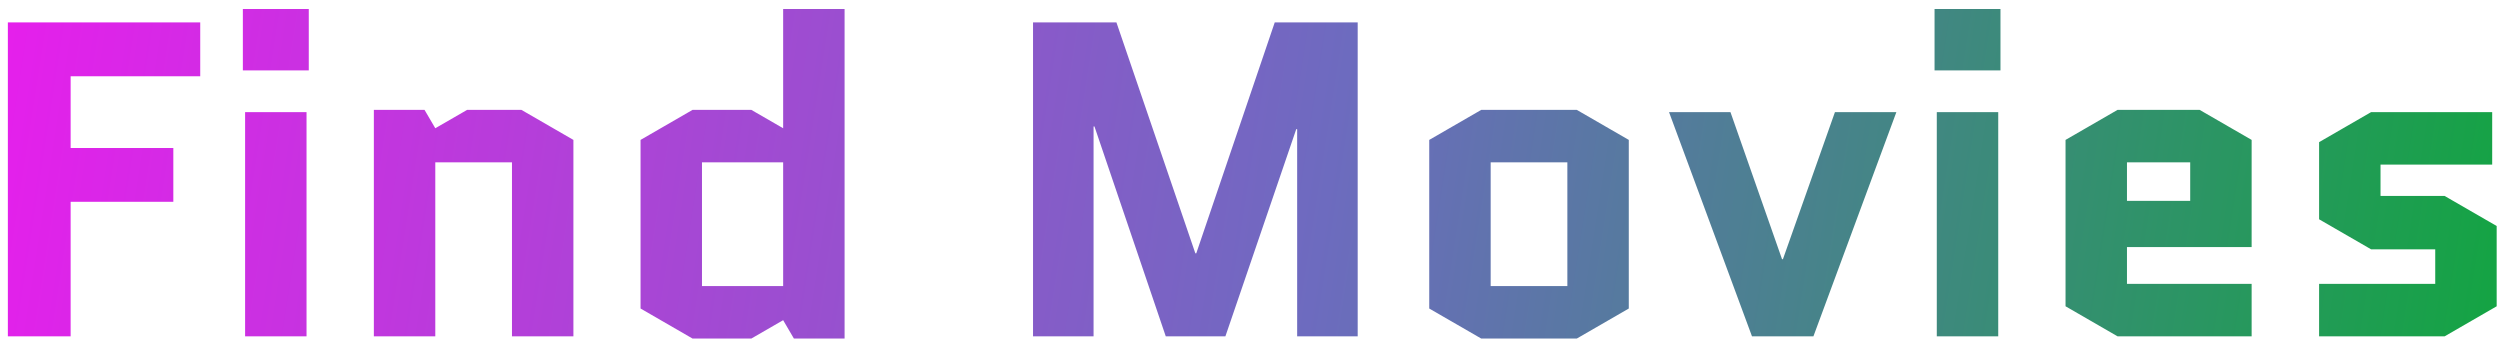 <svg width="223" height="31" viewBox="0 0 223 31" fill="none" xmlns="http://www.w3.org/2000/svg">
<path d="M6.301 18V30H0.701V2H17.861V6.8H6.301V13.2H15.461V18H6.301ZM27.343 10V30H21.863V10H27.343ZM21.663 6.28V0.8H27.543V6.28H21.663ZM51.148 12.48V30H45.668V14.48H38.828V30H33.348V9.8H37.868L38.828 11.44L41.668 9.8H46.508L51.148 12.48ZM61.777 9.8H67.017L69.857 11.44V0.8H75.337V30.2H70.817L69.857 28.56L67.017 30.2H61.777L57.137 27.52V12.48L61.777 9.8ZM69.857 25.52V14.48H62.617V25.52H69.857ZM115.706 30V11.52H115.626L109.306 30H103.986L97.626 11.28H97.546V30H92.146V2H99.586L106.626 22.6H106.706L113.706 2H121.106V30H115.706ZM145.288 27.52L140.648 30.2H132.128L127.488 27.52V12.48L132.128 9.8H140.648L145.288 12.48V27.52ZM132.968 14.48V25.52H139.808V14.48H132.968ZM154.357 10L158.957 23.12H159.037L163.677 10H169.157L161.757 30H156.277L148.877 10H154.357ZM178.242 10V30H172.762V10H178.242ZM172.562 6.28V0.8H178.442V6.28H172.562ZM200.846 25.32V30H188.886L184.246 27.32V12.48L188.886 9.8H196.206L200.846 12.48V22.04H189.726V25.32H200.846ZM189.726 14.48V17.92H195.366V14.48H189.726ZM222.703 20.16V27.32L218.063 30H206.863V25.32H217.223V22.24H211.503L206.863 19.56V12.68L211.503 10H222.303V14.68H212.343V17.48H218.063L222.703 20.16Z" fill="url(#paint0_linear_53_5)"/>
<defs>
<linearGradient id="paint0_linear_53_5" x1="-3" y1="2" x2="230.61" y2="38.398" gradientUnits="userSpaceOnUse">
<stop stop-color="#E91DED"/>
<stop offset="0.517" stop-color="#6D6BBF"/>
<stop offset="1" stop-color="#0CA938"/>
</linearGradient>
</defs>
</svg>
